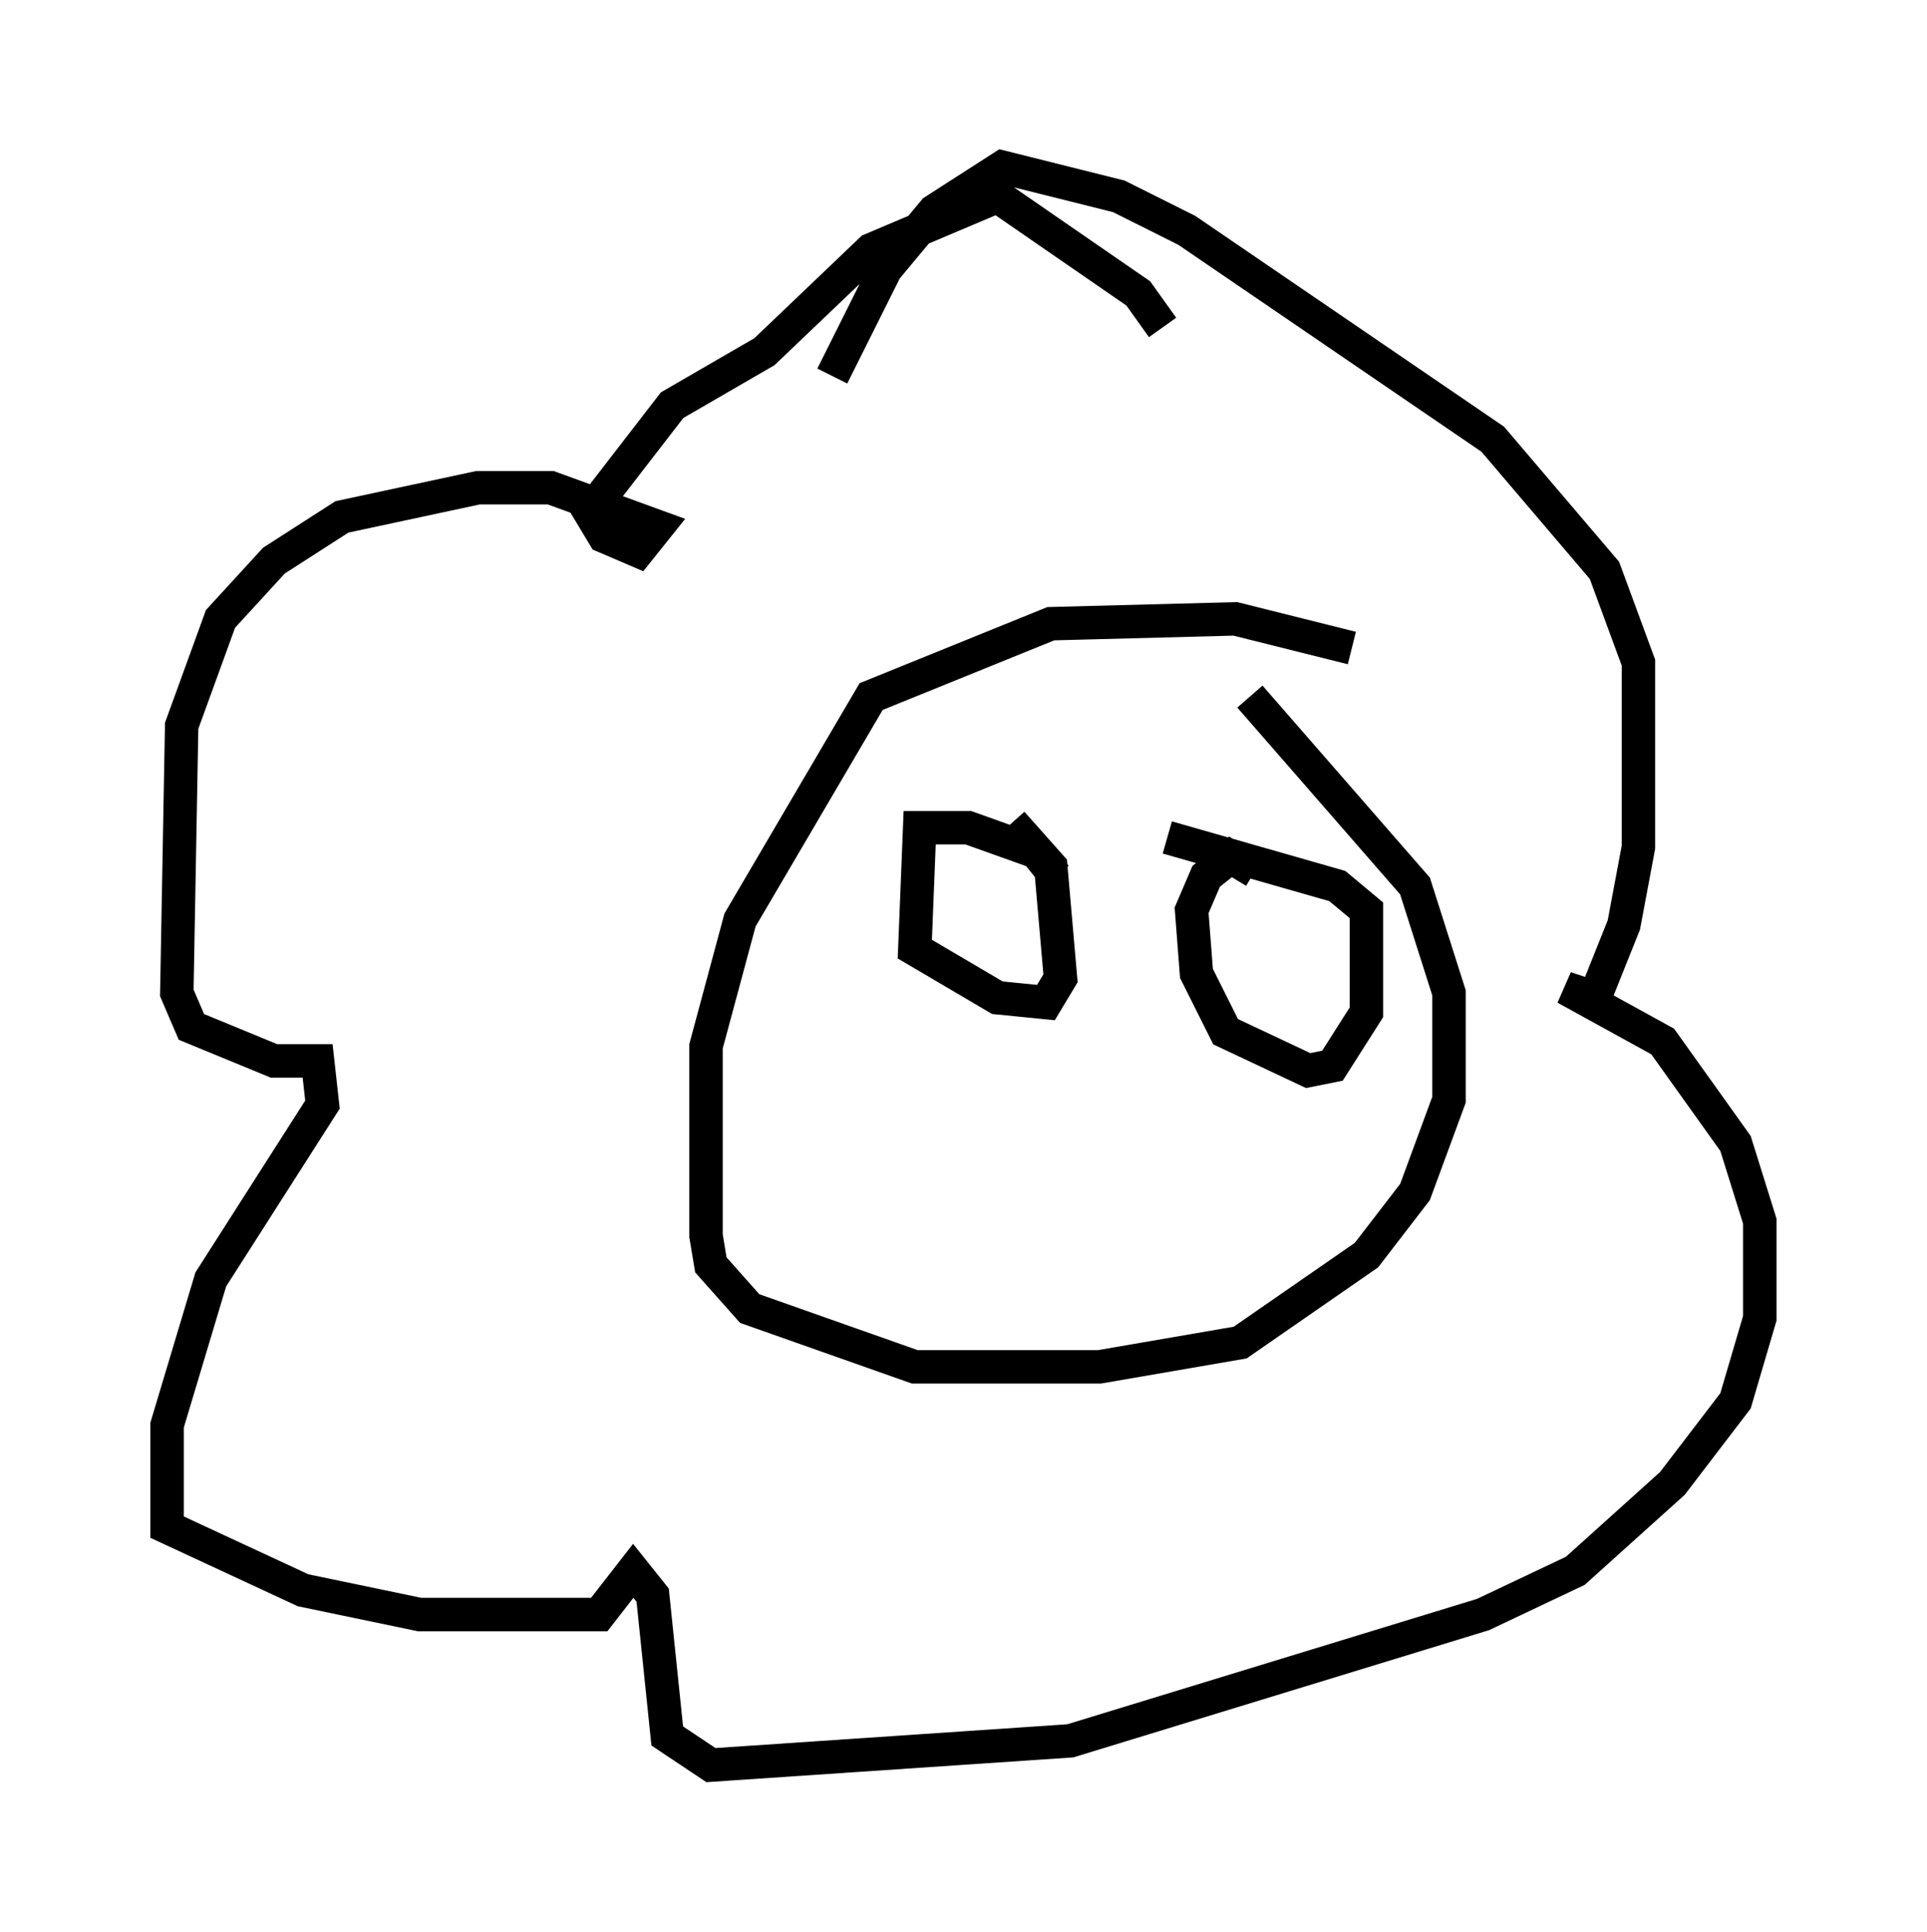 <?xml version="1.0" encoding="utf-8" ?>
<svg baseProfile="full" height="57.788" version="1.1" width="57.642" xmlns="http://www.w3.org/2000/svg" xmlns:ev="http://www.w3.org/2001/xml-events" xmlns:xlink="http://www.w3.org/1999/xlink"><defs /><rect fill="white" height="57.788" width="57.642" x="0" y="0" /><path d="M35.212, 11.972 m-0.436, -2.179 l-0.726, -1.017 -4.212, -2.905 l-3.777, 1.598 -3.196, 3.05 l-2.76, 1.598 -2.469, 3.196 l0.436, 0.726 1.017, 0.436 l0.581, -0.726 -3.196, -1.162 l-2.179, 0.0 -4.067, 0.872 l-2.034, 1.307 -1.598, 1.743 l-1.162, 3.196 -0.145, 7.989 l0.436, 1.017 2.469, 1.017 l1.307, 0.0 0.145, 1.307 l-3.341, 5.229 -1.307, 4.358 l0.0, 3.05 4.067, 1.888 l3.486, 0.726 5.374, 0.0 l1.017, -1.307 0.581, 0.726 l0.436, 4.212 1.307, 0.872 l10.749, -0.726 12.346, -3.777 l2.76, -1.307 2.905, -2.615 l1.888, -2.469 0.726, -2.469 l0.0, -2.905 -0.726, -2.324 l-2.179, -3.05 -2.905, -1.598 l0.872, 0.291 0.872, -2.179 l0.436, -2.324 0.0, -5.52 l-1.017, -2.76 -3.341, -3.922 l-9.151, -6.246 -2.034, -1.017 l-3.486, -0.872 -2.034, 1.307 l-1.453, 1.743 -1.598, 3.196 m15.542, 8.134 l-3.486, -0.872 -5.52, 0.145 l-5.374, 2.179 -3.922, 6.682 l-1.017, 3.777 0.0, 5.665 l0.145, 0.872 1.162, 1.307 l4.939, 1.743 5.52, 0.0 l4.212, -0.726 3.777, -2.615 l1.453, -1.888 1.017, -2.76 l0.0, -3.196 -1.017, -3.196 l-4.939, -5.665 m-5.81, 5.374 l-0.581, -0.726 -2.034, -0.726 l-1.453, 0.0 -0.145, 3.631 l2.469, 1.453 1.453, 0.145 l0.436, -0.726 -0.291, -3.341 l-1.162, -1.307 m7.263, 1.453 l-0.726, -0.436 -0.726, 0.581 l-0.436, 1.017 0.145, 1.888 l0.872, 1.743 2.469, 1.162 l0.726, -0.145 1.017, -1.598 l0.0, -3.05 -0.872, -0.726 l-5.084, -1.453 " fill="none" stroke="black" stroke-width="1" /></svg>
